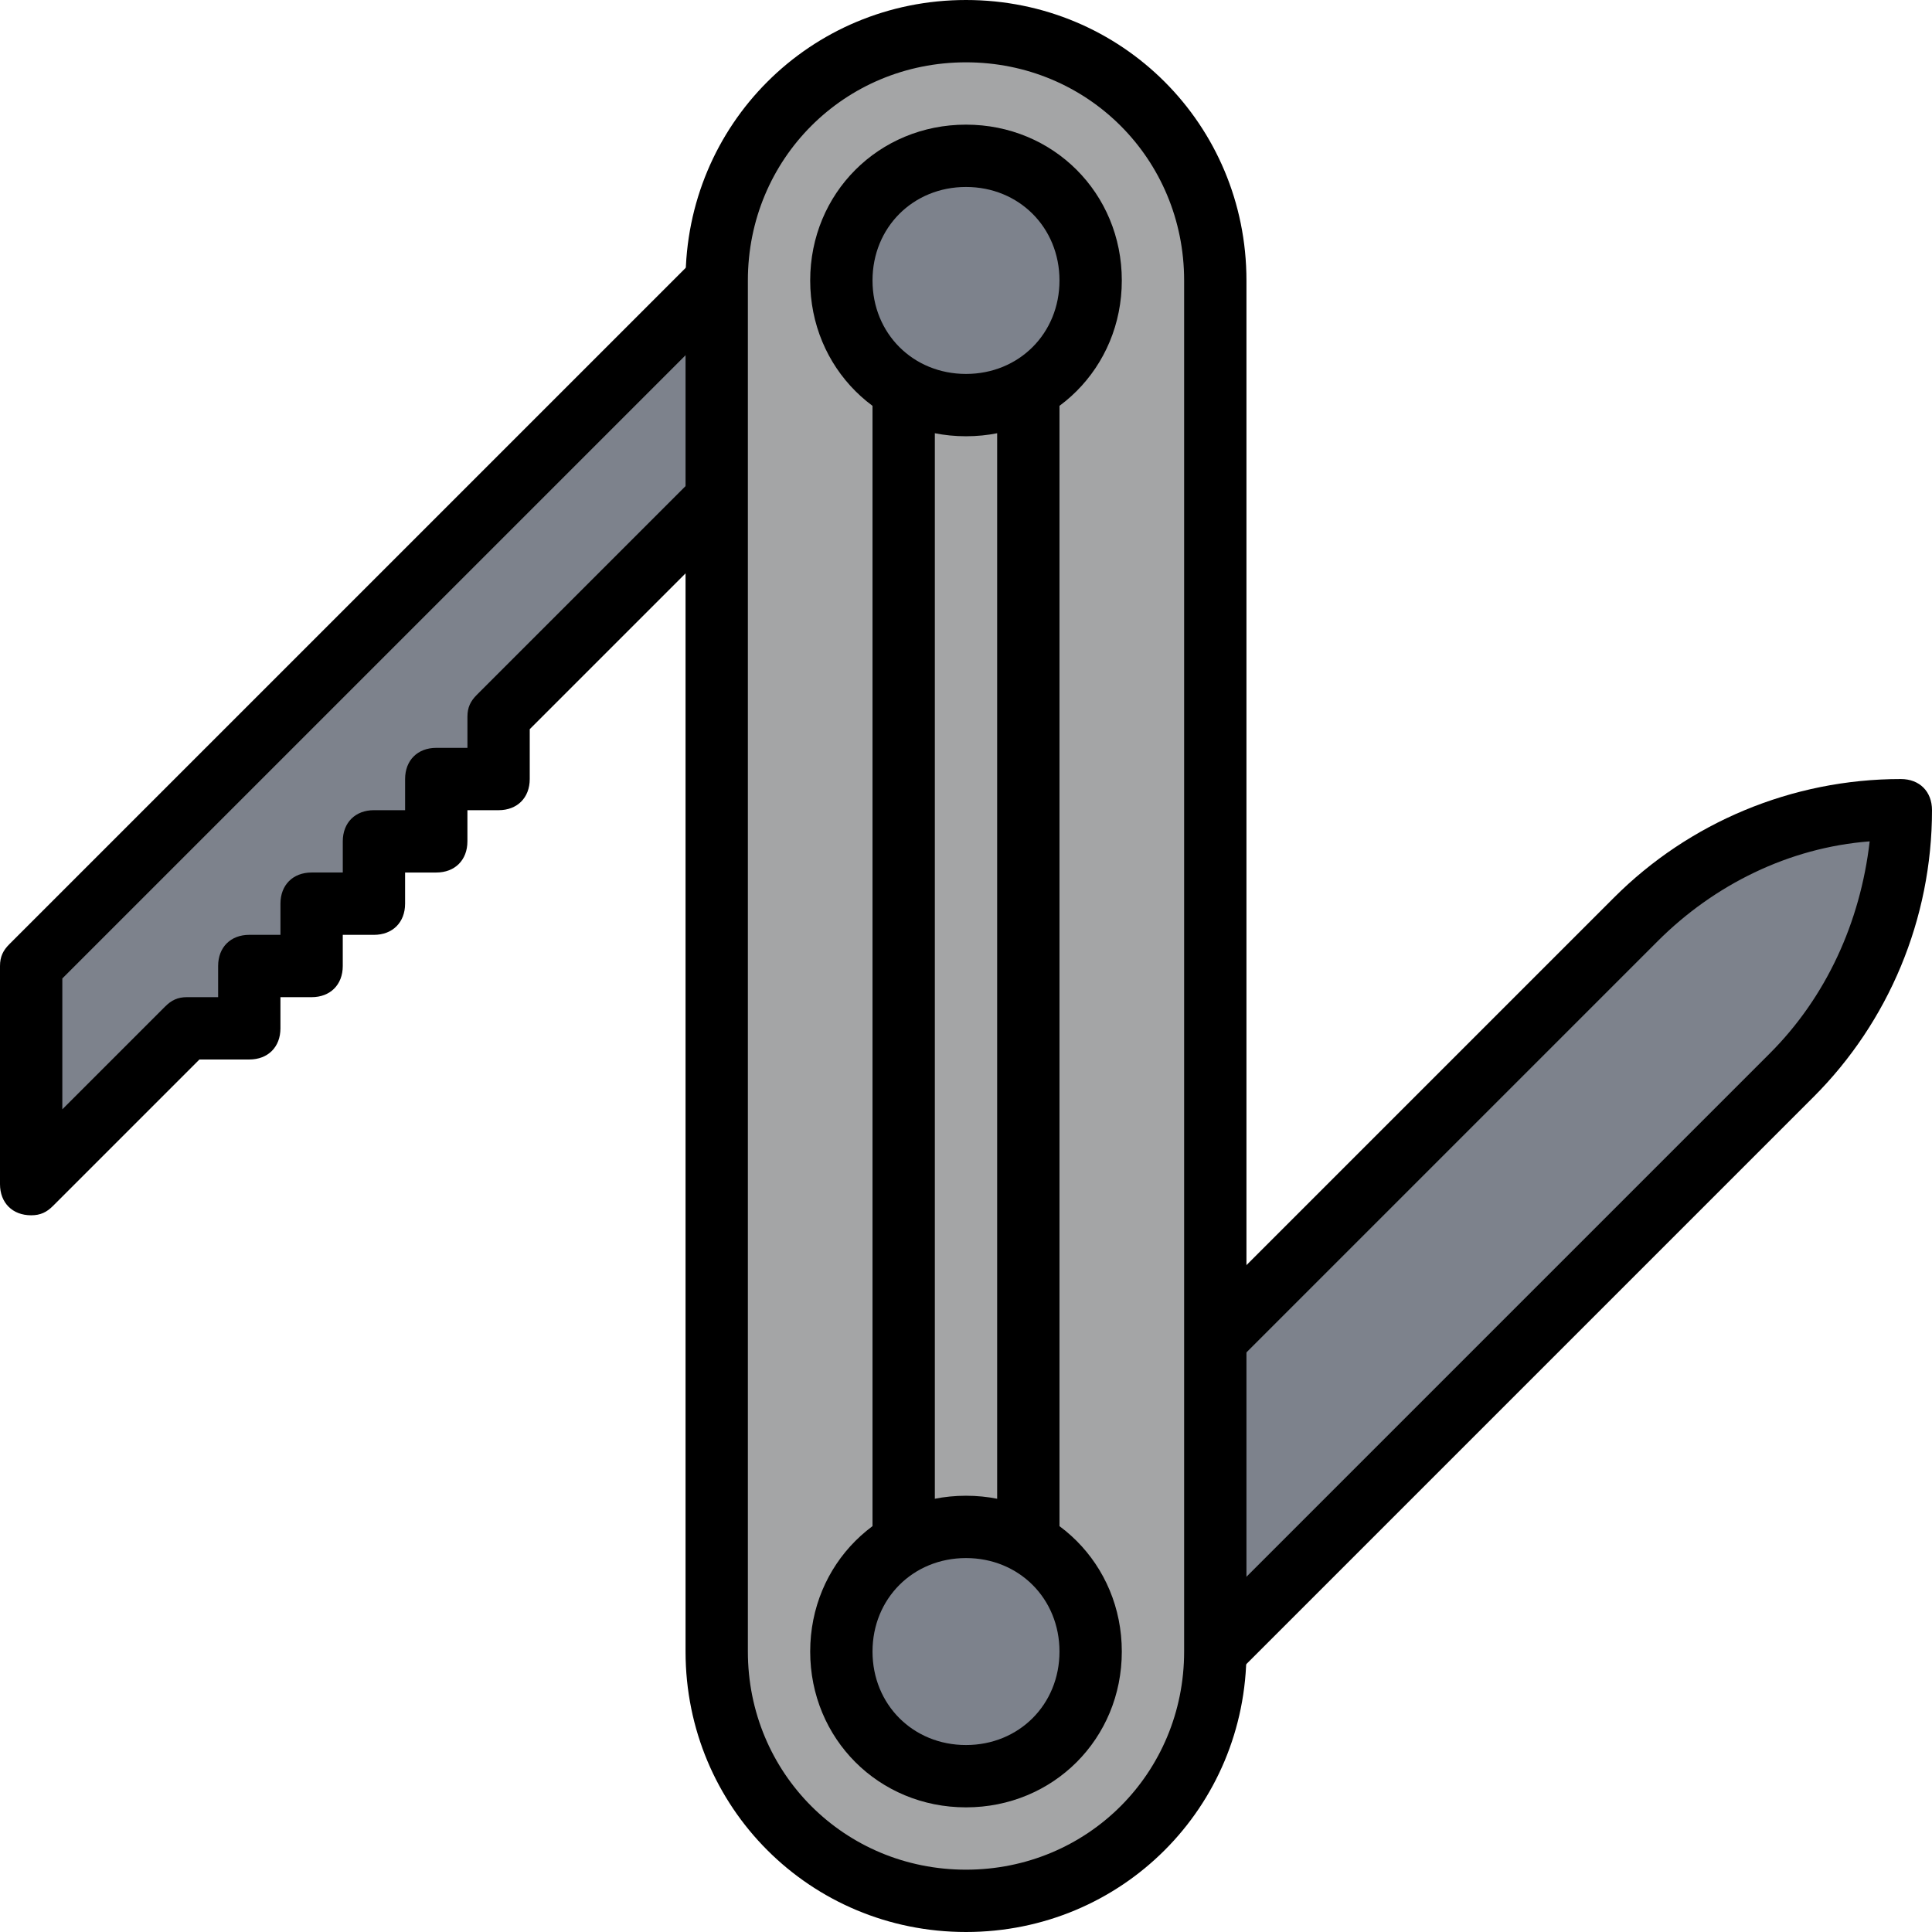 <?xml version="1.0" encoding="iso-8859-1"?>
<!-- Generator: Adobe Illustrator 19.0.0, SVG Export Plug-In . SVG Version: 6.00 Build 0)  -->
<svg version="1.1" id="Capa_1" xmlns="http://www.w3.org/2000/svg" xmlns:xlink="http://www.w3.org/1999/xlink" x="0px" y="0px"
	 viewBox="0 0 496 496" style="enable-background:new 0 0 496 496;" xml:space="preserve">
<path style="fill:#7D828C;" d="M312,424l148-148c18.4-18.4,28-42.4,28-68l0,0l0,0c-25.6,0-49.6,10.4-68,28L312,344"/>
<path d="M317.6,429.6l-11.2-11.2l148-148c14.4-14.4,23.2-33.6,25.6-54.4c-20.8,1.6-40,11.2-54.4,25.6l-108,108l-11.2-11.2l108-108
	C433.6,211.2,460,200,488,200c4.8,0,8,3.2,8,8c0,28-11.2,54.4-30.4,73.6L317.6,429.6z"/>
<polyline style="fill:#7D828C;" points="184,72 8,248 8,304 48,264 64,264 64,248 80,248 80,232 96,232 96,216 112,216 112,200 
	128,200 128,184 184,128 "/>
<path d="M8,312c-4.8,0-8-3.2-8-8v-56c0-2.4,0.8-4,2.4-5.6l176-176l11.2,11.2L16,251.2v33.6l26.4-26.4c1.6-1.6,3.2-2.4,5.6-2.4h8v-8
	c0-4.8,3.2-8,8-8h8v-8c0-4.8,3.2-8,8-8h8v-8c0-4.8,3.2-8,8-8h8v-8c0-4.8,3.2-8,8-8h8v-8c0-2.4,0.8-4,2.4-5.6l56-56l11.2,11.2
	L136,187.2V200c0,4.8-3.2,8-8,8h-8v8c0,4.8-3.2,8-8,8h-8v8c0,4.8-3.2,8-8,8h-8v8c0,4.8-3.2,8-8,8h-8v8c0,4.8-3.2,8-8,8H51.2
	l-37.6,37.6C12,311.2,10.4,312,8,312z"/>
<path style="fill:#A4A5A6;" d="M248,8L248,8c35.2,0,64,28.8,64,64v352c0,35.2-28.8,64-64,64l0,0c-35.2,0-64-28.8-64-64V72
	C184,36.8,212.8,8,248,8z"/>
<path d="M248,496c-40,0-72-32-72-72V72c0-40,32-72,72-72s72,32,72,72v352C320,464,288,496,248,496z M248,16c-31.2,0-56,24.8-56,56
	v352c0,31.2,24.8,56,56,56s56-24.8,56-56l0,0V72C304,40.8,279.2,16,248,16z"/>
<circle style="fill:#7D828C;" cx="248" cy="72" r="32"/>
<path d="M248,112c-22.4,0-40-17.6-40-40s17.6-40,40-40s40,17.6,40,40S270.4,112,248,112z M248,48c-13.6,0-24,10.4-24,24
	s10.4,24,24,24s24-10.4,24-24S261.6,48,248,48z"/>
<circle style="fill:#7D828C;" cx="248" cy="424" r="32"/>
<path d="M248,464c-22.4,0-40-17.6-40-40s17.6-40,40-40s40,17.6,40,40S270.4,464,248,464z M248,400c-13.6,0-24,10.4-24,24
	s10.4,24,24,24s24-10.4,24-24S261.6,400,248,400z"/>
<rect x="224" y="96" width="16" height="304"/>
<rect x="256" y="96" width="16" height="304"/>
<g>
</g>
<g>
</g>
<g>
</g>
<g>
</g>
<g>
</g>
<g>
</g>
<g>
</g>
<g>
</g>
<g>
</g>
<g>
</g>
<g>
</g>
<g>
</g>
<g>
</g>
<g>
</g>
<g>
</g>
</svg>
